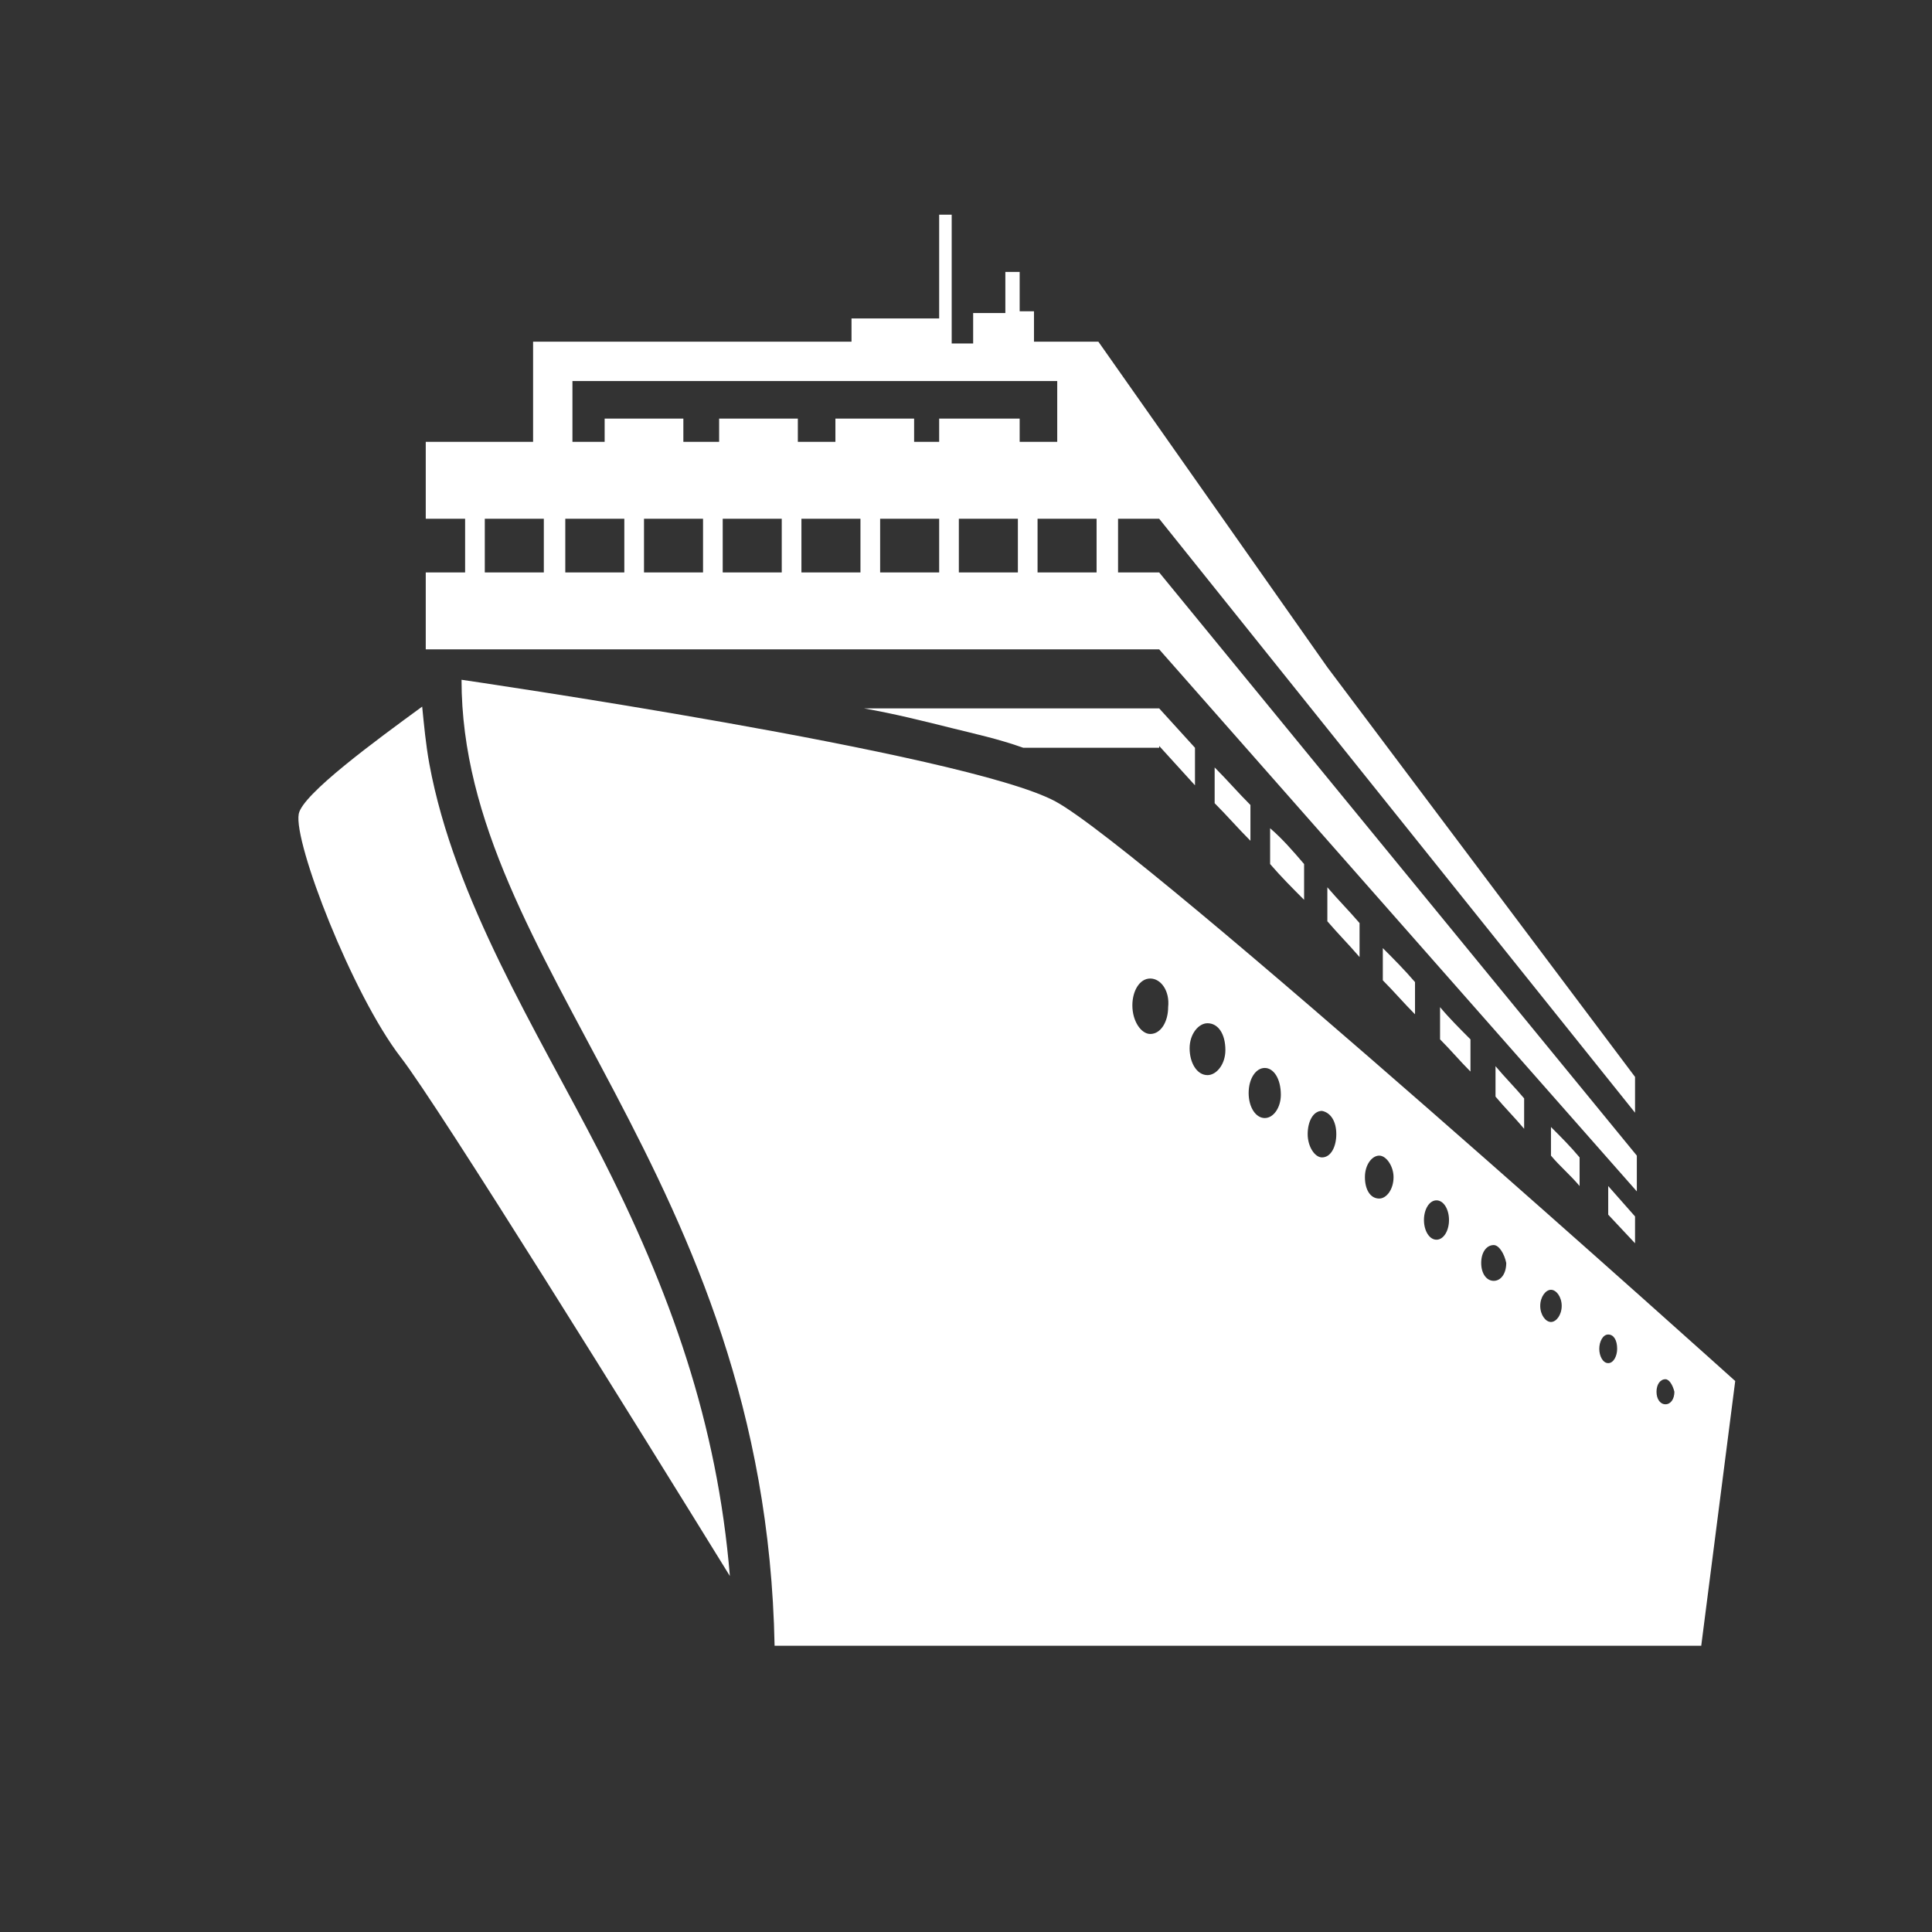 <svg class="svg-icon" style="width: 1em; height: 1em;vertical-align: middle;fill: currentColor;overflow: hidden;" viewBox="0 0 1024 1024" version="1.1" xmlns="http://www.w3.org/2000/svg"><rect x="0" y="0" width="1024" height="1024" fill="#333333" stroke="none"/><path d="M223.763 374.519c-24.652 18.015-63.526 46.459-65.422 56.889-2.844 15.17 28.444 95.763 54.044 128.948 19.911 25.6 127.052 198.163 174.459 274.963-6.637-80.593-31.289-150.756-69.215-224.711-33.185-64.474-76.8-133.689-90.074-205.748-1.896-10.43-2.844-20.859-3.793-30.341z m309.096-209.541v-20.859h7.585v20.859h7.585v16.119h34.133v2.844-2.844l121.363 172.563 163.081 217.126v18.963L614.4 274.963h-21.807v28.444h21.807l253.156 309.096v18.963L614.4 344.178h-388.741V303.407H246.519v-28.444h-20.859v-40.77h56.889v-53.096h168.77v-12.326h46.459V113.778h6.637v68.267h11.378v-16.119h17.067v-0.948z m319.526 463.644v15.17l14.222 15.17V644.741l-14.222-16.119z m-208.593-221.867v18.963c6.637 6.637 12.326 13.274 18.963 19.911v-18.963c-6.637-6.637-12.326-13.274-18.963-19.911z m29.393 32.237v18.963c5.689 6.637 12.326 13.274 18.015 18.963v-18.963c-5.689-6.637-11.378-13.274-18.015-18.963z m30.341 31.289v18.015c5.689 6.637 11.378 12.326 17.067 18.963v-18.015c-5.689-6.637-11.378-12.326-17.067-18.963z m29.393 32.237v17.067c5.689 5.689 11.378 12.326 17.067 18.015v-17.067c-5.689-6.637-11.378-12.326-17.067-18.015z m30.341 31.289v17.067c5.689 5.689 10.43 11.378 16.119 17.067v-17.067c-5.689-5.689-11.378-11.378-16.119-17.067z m29.393 31.289v16.119c4.741 5.689 10.43 11.378 15.17 17.067v-16.119c-4.741-5.689-10.43-11.378-15.17-17.067z m29.393 32.237v15.17c4.741 5.689 10.43 10.43 15.17 16.119v-15.17c-4.741-5.689-9.481-10.43-15.17-16.119zM614.4 375.467H457.956c16.119 2.844 31.289 6.637 46.459 10.43 11.378 2.844 24.652 5.689 37.926 10.43h72.059v-0.948l18.963 20.859v-19.911l-18.963-20.859zM498.726 221.867H540.444v12.326h19.911v-32.237H303.407v32.237h17.067v-12.326h41.719v12.326h18.963v-12.326h41.719v12.326h19.911v-12.326h41.719v12.326h13.274v-12.326h0.948z m82.489 81.541v-28.444H549.926v28.444h31.289z m-281.6-28.444v28.444h31.289v-28.444h-31.289z m-11.378 28.444v-28.444h-31.289v28.444h31.289z m53.096-28.444v28.444h31.289v-28.444H341.333z m41.719 0v28.444h31.289v-28.444h-31.289z m41.719 0v28.444h31.289v-28.444h-31.289z m41.719 0v28.444h31.289v-28.444h-31.289z m41.719 0v28.444h31.289v-28.444h-31.289z m-263.585 85.333S512 399.17 559.407 424.77c47.407 25.6 360.296 307.2 360.296 307.2L901.689 872.296H410.548c-4.741-250.311-165.926-361.244-165.926-512z m395.378 182.044c-4.741 0-9.481 5.689-9.481 13.274 0 7.585 3.793 14.222 9.481 14.222 4.741 0 9.481-5.689 9.481-13.274 0-8.533-3.793-14.222-9.481-14.222z m-30.341-23.704c-5.689 0-9.481 6.637-9.481 14.222 0 8.533 4.741 15.17 9.481 15.17 5.689 0 9.481-6.637 9.481-14.222 0.948-8.533-3.793-15.17-9.481-15.17z m60.681 47.407c-4.741 0-8.533 5.689-8.533 13.274 0 7.585 3.793 13.274 8.533 13.274s8.533-5.689 8.533-12.326c0-8.533-3.793-14.222-8.533-14.222z m30.341 22.756c-4.741 0-7.585 5.689-7.585 12.326 0 6.637 3.793 12.326 7.585 12.326 4.741 0 7.585-5.689 7.585-12.326 0-6.637-2.844-11.378-7.585-12.326z m30.341 23.704c-3.793 0-7.585 4.741-7.585 11.378s2.844 11.378 7.585 11.378c3.793 0 7.585-4.741 7.585-11.378 0-5.689-3.793-11.378-7.585-11.378z m30.341 23.704c-3.793 0-6.637 4.741-6.637 10.43 0 5.689 2.844 10.43 6.637 10.43 3.793 0 6.637-4.741 6.637-10.43 0-5.689-2.844-10.43-6.637-10.43z m30.341 23.704c-3.793 0-6.637 3.793-6.637 9.481s2.844 9.481 6.637 9.481c3.793 0 6.637-3.793 6.637-9.481-0.948-4.741-3.793-9.481-6.637-9.481z m30.341 23.704c-2.844 0-5.689 3.793-5.689 8.533s2.844 8.533 5.689 8.533 5.689-3.793 5.689-8.533-2.844-8.533-5.689-8.533z m30.341 23.704c-2.844 0-4.741 3.793-4.741 7.585s1.896 7.585 4.741 7.585 4.741-3.793 4.741-7.585c0-4.741-1.896-7.585-4.741-7.585z m30.341 23.704c-2.844 0-4.741 2.844-4.741 6.637 0 3.793 1.896 6.637 4.741 6.637s4.741-2.844 4.741-6.637c-0.948-3.793-2.844-6.637-4.741-6.637zM433.304 587.852c0 0.948-0.948 0.948-0.948 0.948-0.948 0.948-2.844 1.896-4.741 1.896s-3.793-0.948-4.741-1.896l-0.948-0.948c-0.948 0-0.948 0.948-1.896 1.896-1.896 1.896-2.844 4.741-2.844 7.585 0 2.844 0.948 5.689 2.844 7.585 1.896 1.896 4.741 2.844 7.585 2.844 2.844 0 5.689-0.948 7.585-2.844 1.896-1.896 2.844-4.741 2.844-7.585 0-2.844-0.948-5.689-2.844-7.585 0-0.948-0.948-1.896-1.896-1.896z m-8.533-9.481h5.689v-5.689-0.948 0.948c0 0.948-0.948 2.844-2.844 2.844-0.948 0-2.844-0.948-2.844-2.844v-1.896 7.585z m4.741 7.585h-3.793c0.948 0 0.948 0.948 1.896 0.948 0 0 0.948 0 1.896-0.948z m-1.896-32.237c0.948 0 2.844 0.948 2.844 2.844v0-11.378-0.948 0.948c0 0.948-0.948 2.844-2.844 2.844-0.948 0-2.844-0.948-2.844-2.844v-1.896V558.459v-0.948c0-2.844 0.948-3.793 2.844-3.793z m0-28.444c0.948 0 2.844 0.948 2.844 2.844v0-11.378-0.948 0.948c0 0.948-0.948 2.844-2.844 2.844-0.948 0-2.844-0.948-2.844-2.844v-1.896V530.015v-1.896c0-1.896 0.948-2.844 2.844-2.844z m0-68.267c8.533 0 15.17 6.637 15.17 15.17 0 6.637-3.793 11.378-8.533 14.222v12.326c0 1.896-0.948 3.793-1.896 4.741-0.948 0.948-1.896 0.948-1.896 1.896v3.793c0.948 0 1.896 0.948 1.896 1.896 0.948 0.948 1.896 2.844 1.896 4.741v11.378c0 1.896-0.948 3.793-1.896 4.741-0.948 0.948-1.896 0.948-1.896 1.896v3.793c0.948 0 1.896 0.948 1.896 1.896 0.948 0.948 1.896 2.844 1.896 4.741v11.378c0 1.896-0.948 3.793-1.896 4.741-0.948 0.948-1.896 0.948-1.896 1.896v3.793c0.948 0 1.896 0.948 1.896 1.896 0.948 0.948 1.896 2.844 1.896 4.741v6.637c2.844 0.948 4.741 2.844 6.637 4.741 3.793 3.793 5.689 8.533 5.689 14.222s-1.896 10.43-5.689 14.222c-2.844 2.844-5.689 3.793-8.533 4.741v57.837c18.015 0 21.807-8.533 24.652-17.067 0.948-2.844 2.844-6.637 4.741-9.481h-1.896v-8.533h10.43l12.326-0.948-9.481 7.585c-3.793 3.793-6.637 8.533-8.533 14.222-4.741 12.326-9.481 24.652-36.978 21.807-27.496 1.896-32.237-9.481-36.978-21.807-1.896-4.741-3.793-10.43-8.533-14.222l-8.533-7.585 12.326 0.948h10.43v8.533h-1.896c1.896 2.844 2.844 6.637 4.741 9.481 3.793 8.533 6.637 17.067 24.652 17.067V616.296c-3.793-0.948-7.585-2.844-9.481-5.689-4.741-2.844-6.637-7.585-6.637-13.274 0-5.689 1.896-10.43 5.689-14.222 1.896-1.896 3.793-3.793 6.637-4.741v-6.637c0-1.896 0.948-3.793 1.896-4.741 0.948-0.948 1.896-0.948 2.844-1.896v-3.793c-0.948 0-1.896-0.948-2.844-1.896-0.948-0.948-1.896-2.844-1.896-4.741v-11.378c0-1.896 0.948-3.793 1.896-4.741 0.948-0.948 1.896-0.948 2.844-1.896v-3.793c-0.948 0-1.896-0.948-2.844-1.896-0.948-0.948-1.896-2.844-1.896-4.741v-11.378c0-1.896 0.948-3.793 1.896-4.741 0.948-0.948 1.896-0.948 2.844-1.896v-2.844c-0.948 0-1.896-0.948-2.844-1.896-0.948-0.948-1.896-2.844-1.896-4.741v-11.378-1.896c-4.741-2.844-7.585-7.585-7.585-13.274 0-7.585 6.637-15.17 15.17-15.17z m2.844 30.341H424.77v14.222-1.896c0-1.896 0.948-2.844 2.844-2.844 0.948 0 2.844 0.948 2.844 2.844v0-12.326z" fill="#ffffff" /></svg>